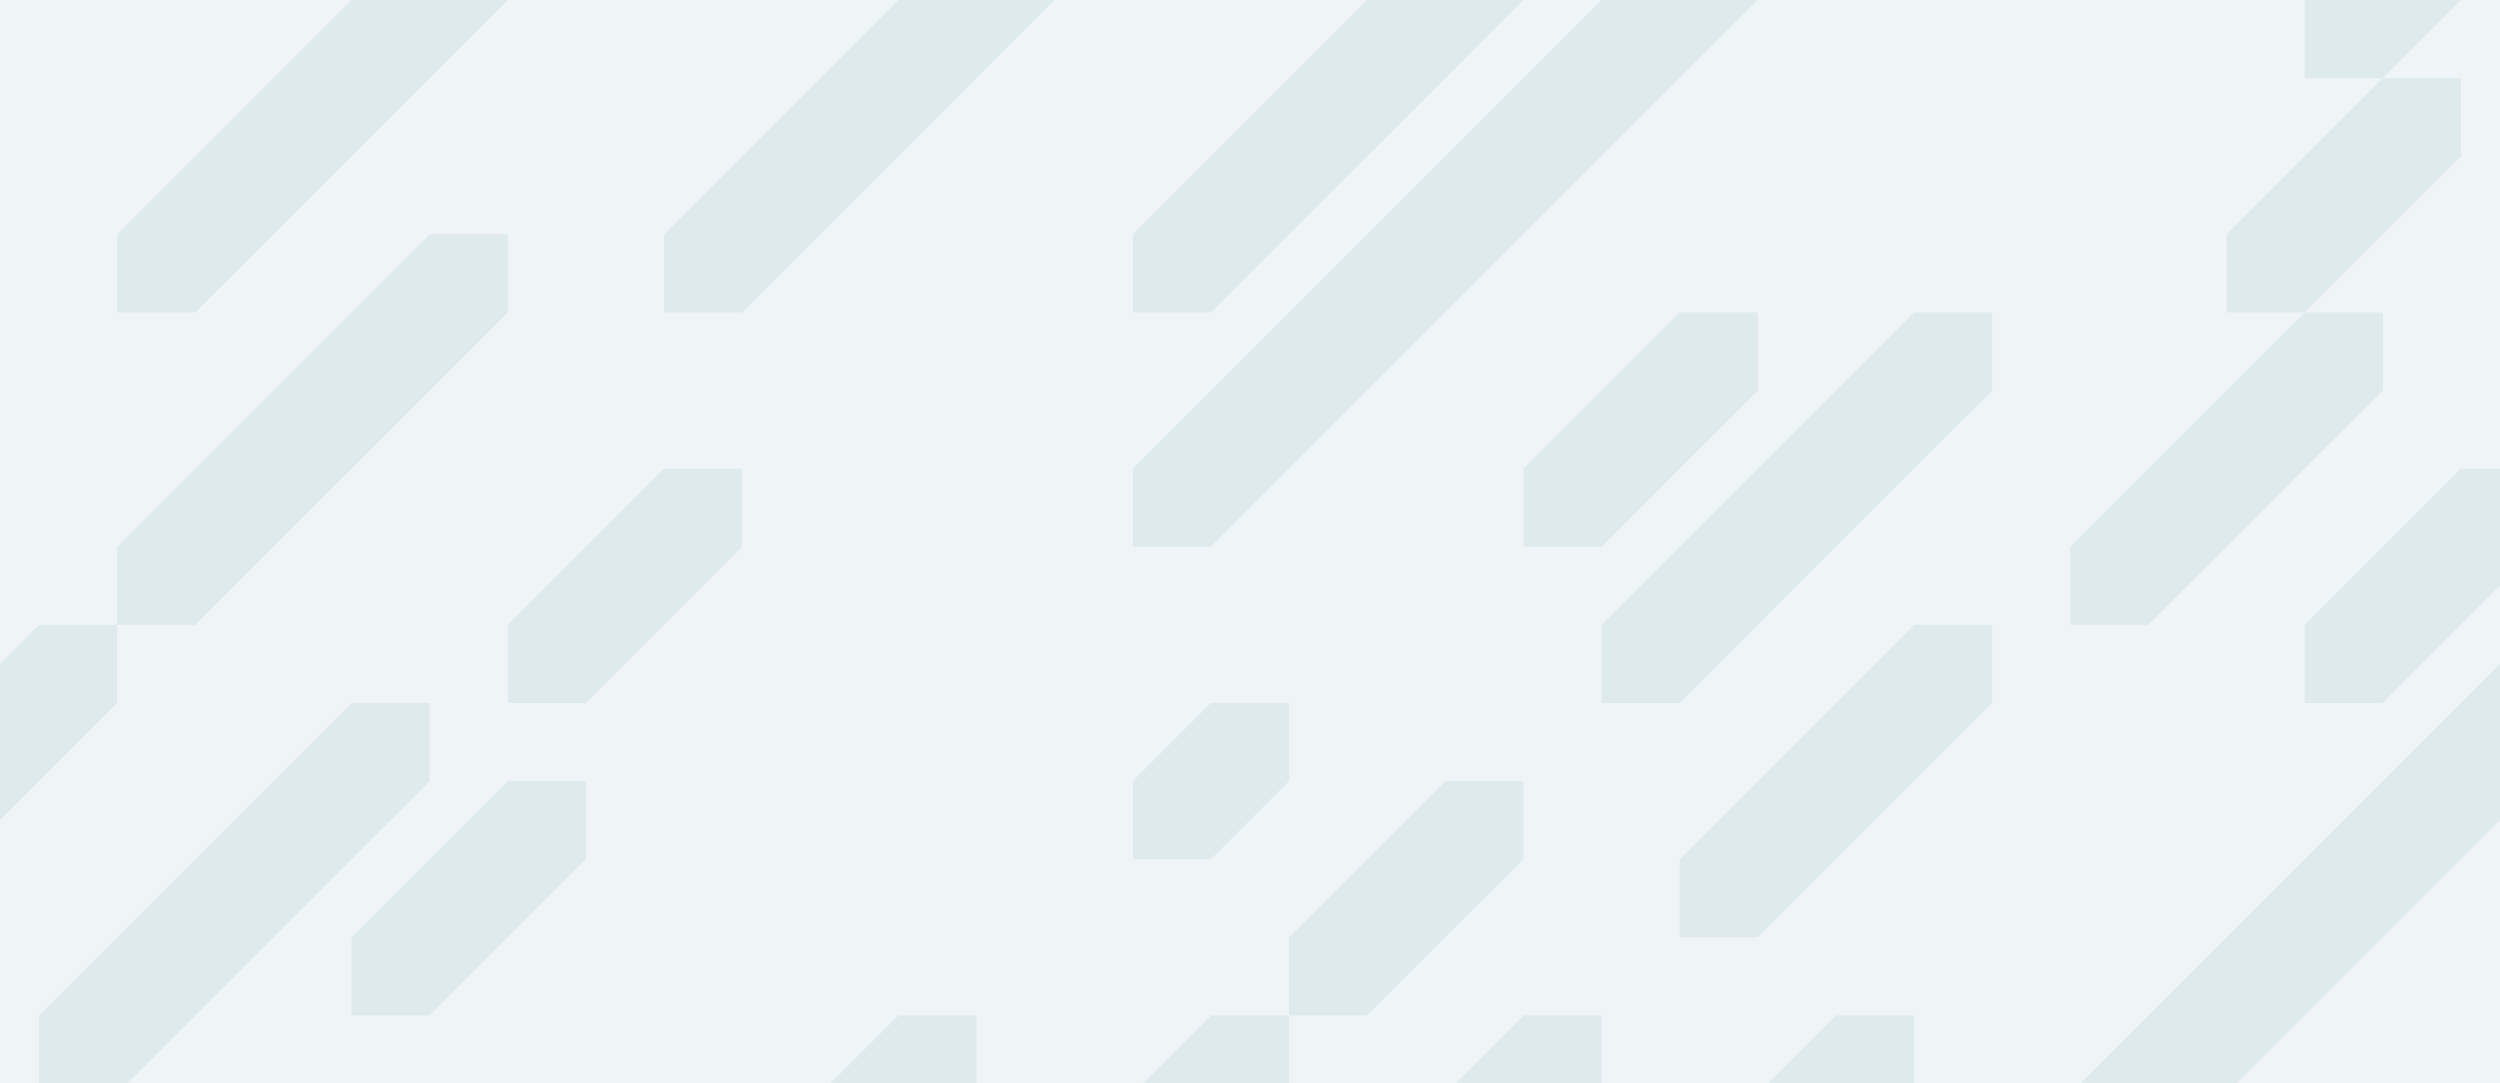 <svg width="1440" height="624" viewBox="0 0 1440 624" fill="none" xmlns="http://www.w3.org/2000/svg">
<rect x="0" y="0" width="1440" height="624" fill="#333333" stroke="none"/>
<g clip-path="url(#clip0_1032_112082)">
<path d="M1440 0H0V809.812H1440V0Z" fill="#EFF4F6"/>
<path d="M1372.5 224.948V179.958H1327.5L1192.5 314.927V359.916H1237.5L1372.5 224.948Z" fill="#DFEAED"/>
<path d="M922.5 629.854V584.864H877.5L697.5 764.822V809.812H742.5L922.5 629.854Z" fill="#DFEAED"/>
<path d="M1147.5 224.948V179.958H1102.5L922.5 359.916V404.906H967.5L1147.5 224.948Z" fill="#DFEAED"/>
<path d="M247.5 134.969H292.5V179.958L112.5 359.916H67.5V314.927L247.5 134.969Z" fill="#DFEAED"/>
<path d="M382.5 269.937H427.5V314.927L337.5 404.906H292.5V359.916L382.5 269.937Z" fill="#DFEAED"/>
<path d="M832.5 449.896H877.5V494.885L787.5 584.864H742.5V539.875L832.5 449.896Z" fill="#DFEAED"/>
<path d="M1057.5 584.864H1102.5V629.854L1012.5 719.833H967.5V674.843L1057.5 584.864Z" fill="#DFEAED"/>
<path d="M967.5 179.958H1012.5V224.948L922.5 314.927H877.5V269.937L967.5 179.958Z" fill="#DFEAED"/>
<path d="M1102.5 359.917H1147.5V404.906L1012.5 539.875H967.5V494.885L1102.5 359.917Z" fill="#DFEAED"/>
<path d="M697.5 584.864H742.5V629.854L697.5 674.843H652.5V629.854L697.5 584.864Z" fill="#DFEAED"/>
<path d="M697.5 404.906H742.5V449.896L697.5 494.885H652.5V449.896L697.5 404.906Z" fill="#DFEAED"/>
<path d="M292.5 449.896H337.5V494.885L247.5 584.864H202.5V539.875L292.5 449.896Z" fill="#DFEAED"/>
<path d="M202.5 404.906H247.5V449.896L67.5 629.854H22.5V584.864L202.5 404.906Z" fill="#DFEAED"/>
<path d="M517.5 584.864H562.5V629.854L382.5 809.812H337.5V764.822L517.5 584.864Z" fill="#DFEAED"/>
<path d="M1372.5 44.989H1417.5V89.979L1327.5 179.958H1282.5V134.969L1372.5 44.989Z" fill="#DFEAED"/>
<path d="M1012.5 809.812H1102.5L1440 472.39V382.411L1012.5 809.812Z" fill="#DFEAED"/>
<path d="M67.5 179.958H112.5L292.5 0H202.5L67.5 134.969V179.958Z" fill="#DFEAED"/>
<path d="M382.5 179.958H427.5L607.5 0H517.5L382.5 134.969V179.958Z" fill="#DFEAED"/>
<path d="M652.5 314.927H697.5L1012.5 0H922.5L652.5 269.937V314.927Z" fill="#DFEAED"/>
<path d="M652.5 179.958H697.5L877.5 0H787.5L652.5 134.969V179.958Z" fill="#DFEAED"/>
<path d="M67.5 359.917H22.5L0 382.411V472.39L67.5 404.906V359.917Z" fill="#DFEAED"/>
<path d="M1327.5 359.916V404.906H1372.5L1440 337.422V269.937H1417.5L1327.5 359.916Z" fill="#DFEAED"/>
<path d="M1372.5 44.989L1417.5 0H1327.5V44.989H1372.5Z" fill="#DFEAED"/>
</g>
<defs>
<clipPath id="clip0_1032_112082">
<rect width="1440" height="809.812" fill="white"/>
</clipPath>
</defs>
</svg>
